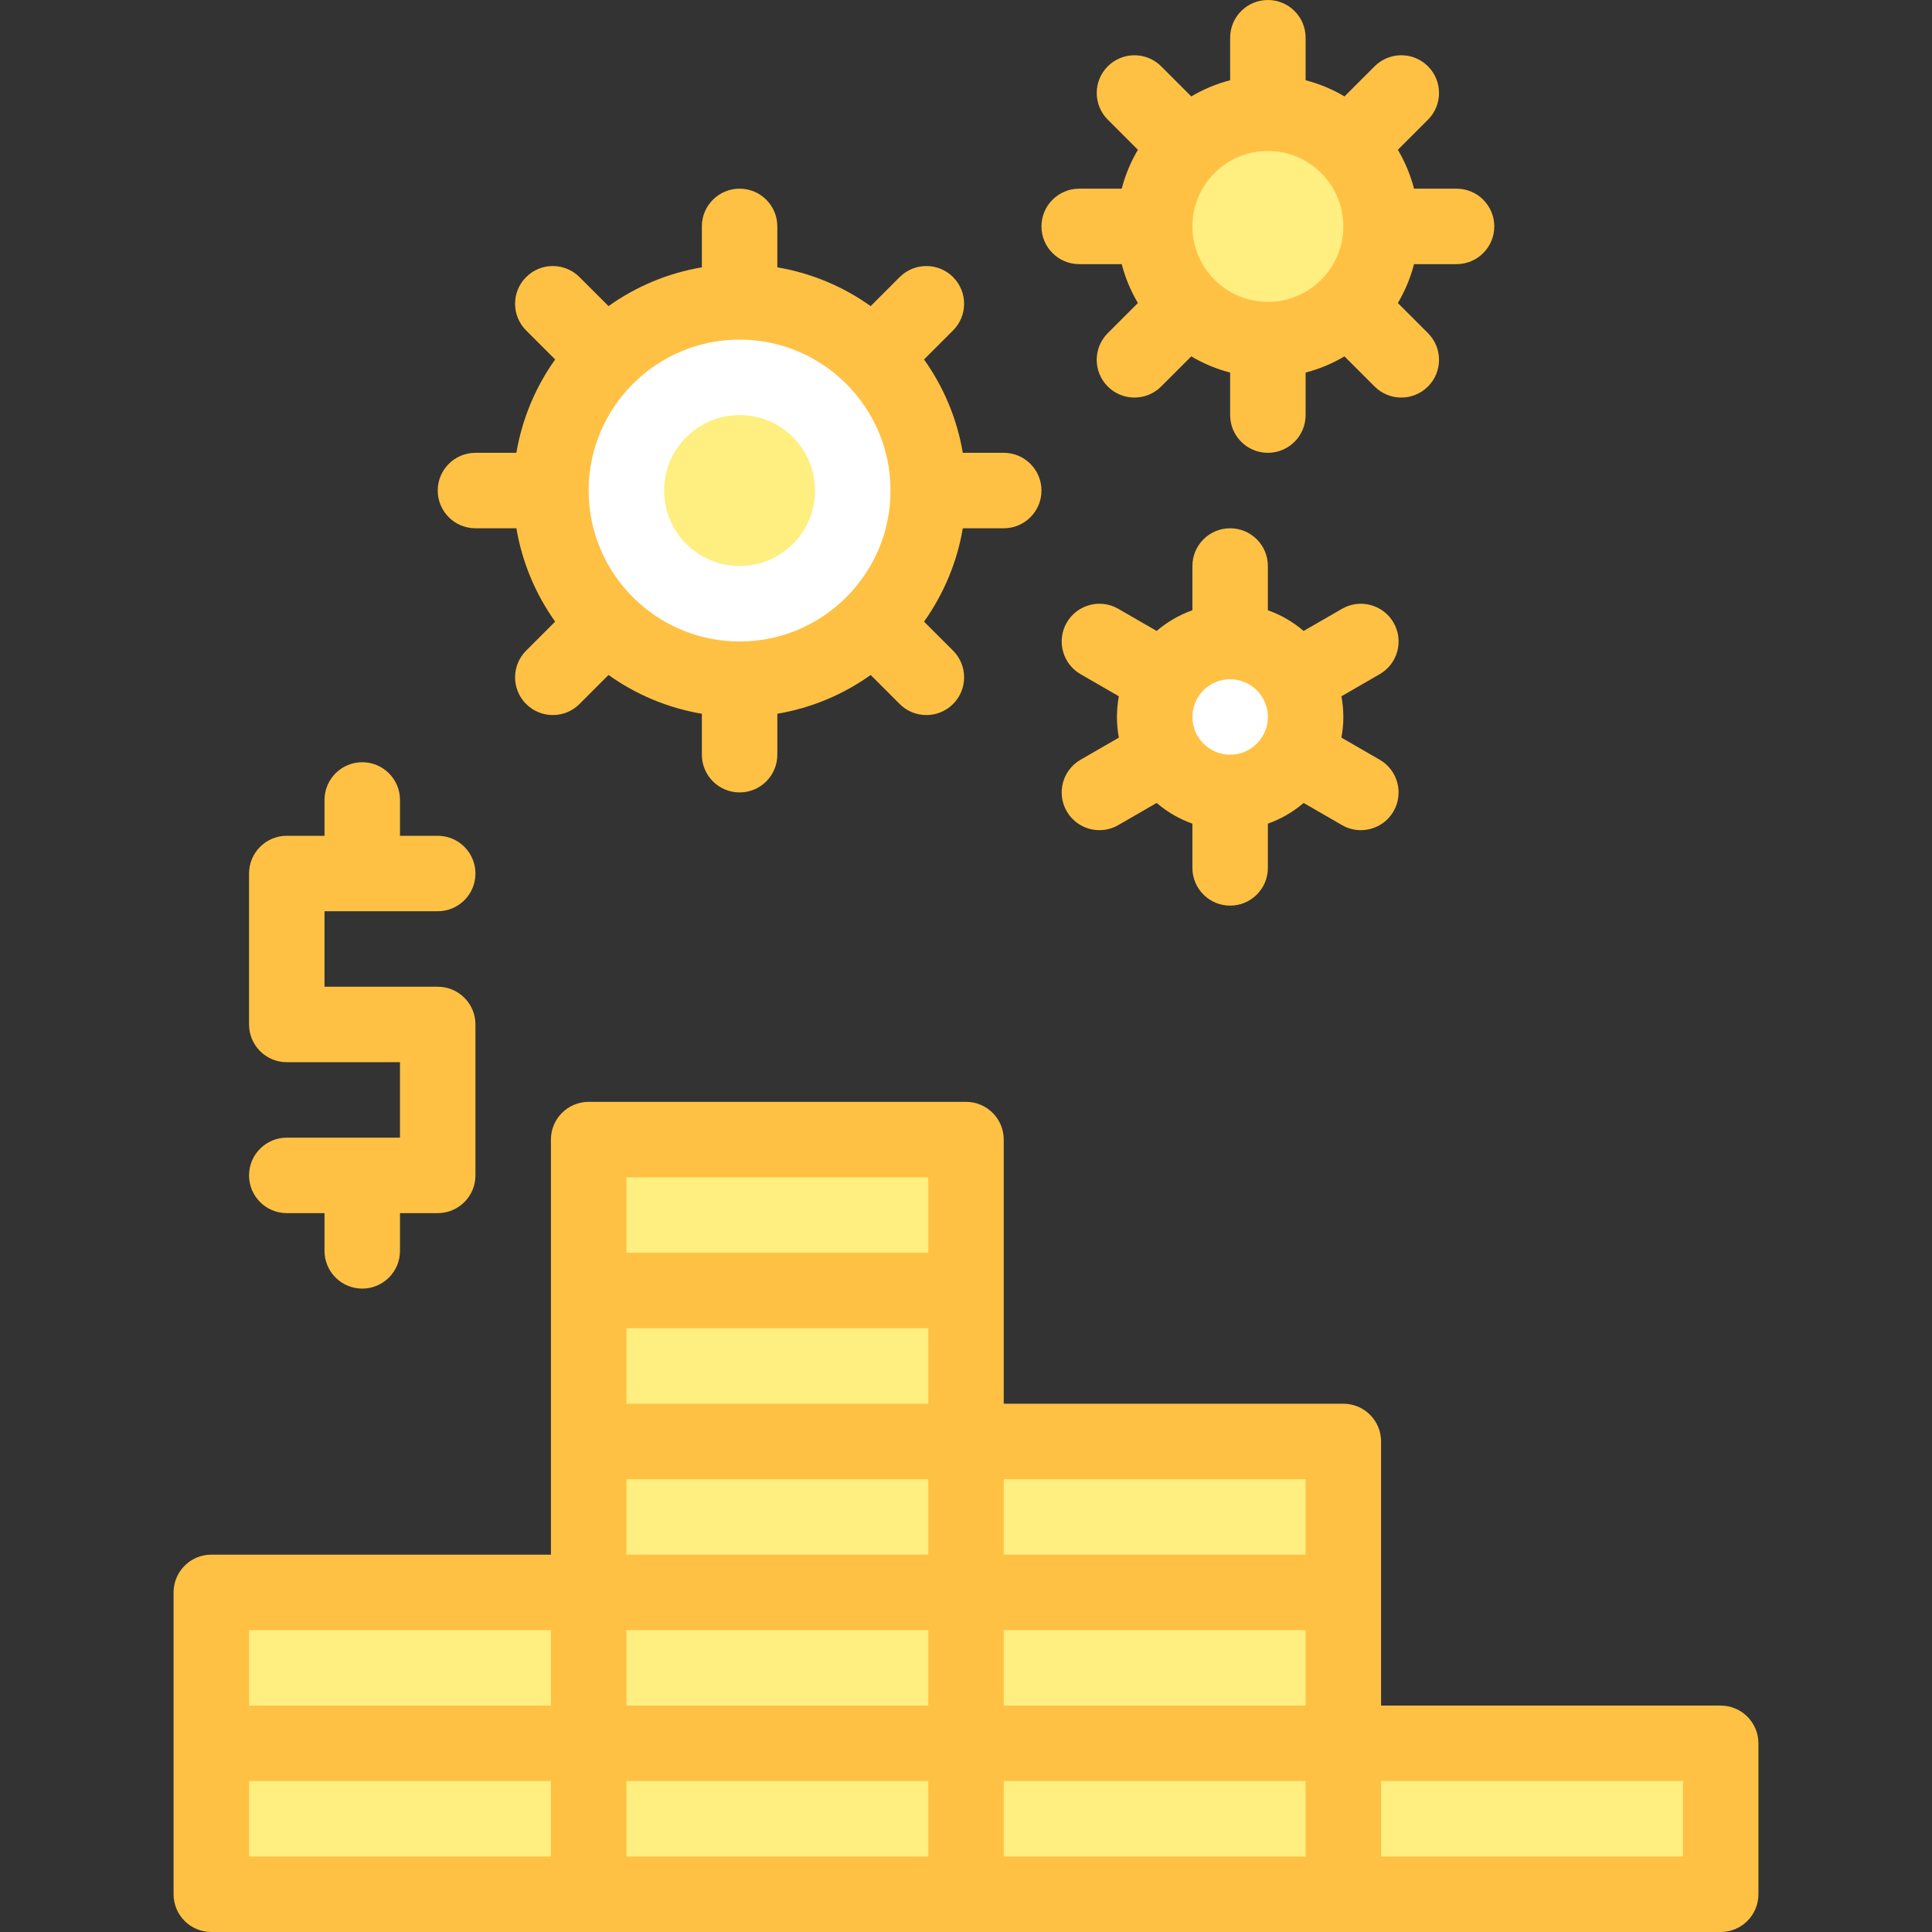 <svg id="Layer_1" enable-background="new 0 0 512 512" height="512" viewBox="0 0 512 512" width="512" xmlns="http://www.w3.org/2000/svg"><rect x="0" y="0" width="512" height="512" fill="#333333" stroke="none"/><g><g><circle cx="196" cy="130" fill="#fff" r="50"/><circle cx="196" cy="130" fill="#ffee80" r="20"/><circle cx="336" cy="60" fill="#ffee80" r="30"/><circle cx="326" cy="190" fill="#fff" r="20"/></g><g fill="#ffee80"><path d="m256 422h100v40h-100z" transform="matrix(-1 0 0 -1 612 884)"/><path d="m256 462h100v40h-100z" transform="matrix(-1 0 0 -1 612 964)"/><path d="m356 462h100v40h-100z" transform="matrix(-1 0 0 -1 812 964)"/><path d="m156 302h100v80h-100z"/><path d="m156 382h100v40h-100z"/><path d="m256 382h100v40h-100z"/><path d="m156 422h100v40h-100z"/><path d="m156 462h100v40h-100z"/><path d="m56 462h100v40h-100z"/><path d="m56 422h100v40h-100z"/></g><g fill="#ffc144"><path d="m76 301.493c-5.523 0-10 4.478-10 10s4.477 10 10 10h10v10c0 5.522 4.477 10 10 10s10-4.478 10-10v-10h10c5.523 0 10-4.478 10-10v-40c0-5.522-4.477-10-10-10h-30v-20h30c5.523 0 10-4.478 10-10s-4.477-10-10-10h-10v-9.493c0-5.523-4.477-10-10-10s-10 4.477-10 10v9.493h-10c-5.523 0-10 4.478-10 10v40c0 5.522 4.477 10 10 10h30v20z"/><path d="m286 70h11.266c.947 3.664 2.408 7.121 4.289 10.302l-7.982 7.982c-3.905 3.905-3.905 10.237.001 14.143 1.953 1.952 4.512 2.929 7.071 2.929s5.119-.977 7.071-2.929l7.982-7.982c3.181 1.882 6.638 3.343 10.302 4.289v11.266c0 5.522 4.477 10 10 10s10-4.478 10-10v-11.266c3.664-.947 7.122-2.408 10.302-4.289l7.982 7.982c1.953 1.952 4.512 2.929 7.071 2.929s5.119-.977 7.071-2.929c3.905-3.905 3.906-10.237 0-14.143l-7.982-7.982c1.882-3.181 3.343-6.638 4.289-10.302h11.267c5.523 0 10-4.478 10-10s-4.477-10-10-10h-11.266c-.947-3.664-2.408-7.121-4.289-10.302l7.982-7.982c3.905-3.905 3.905-10.237 0-14.143-3.905-3.904-10.237-3.904-14.142 0l-7.982 7.982c-3.18-1.882-6.638-3.343-10.302-4.29v-11.265c0-5.523-4.477-10-10-10s-10 4.477-10 10v11.266c-3.664.947-7.122 2.408-10.302 4.29l-7.982-7.982c-3.905-3.903-10.237-3.904-14.142 0-3.905 3.905-3.906 10.237-.001 14.143l7.982 7.982c-1.882 3.181-3.343 6.638-4.289 10.302h-11.267c-5.523 0-10 4.478-10 10s4.477 9.999 10 9.999zm50-30c11.028 0 20 8.972 20 20s-8.972 20-20 20-20-8.972-20-20 8.972-20 20-20z"/><path d="m369.301 165c-2.762-4.782-8.878-6.423-13.66-3.66l-10.166 5.869c-2.77-2.371-5.973-4.247-9.475-5.489v-11.72c0-5.523-4.477-10-10-10s-10 4.477-10 10v11.72c-3.503 1.242-6.705 3.118-9.475 5.489l-10.166-5.869c-4.784-2.761-10.898-1.122-13.66 3.66-2.762 4.783-1.122 10.898 3.66 13.66l10.152 5.861c-.33 1.778-.51 3.607-.51 5.479s.181 3.701.51 5.479l-10.152 5.861c-4.783 2.762-6.422 8.877-3.66 13.66 1.852 3.208 5.213 5.002 8.669 5.002 1.696 0 3.416-.433 4.991-1.342l10.166-5.869c2.77 2.371 5.973 4.247 9.475 5.489v11.72c0 5.523 4.477 10 10 10s10-4.477 10-10v-11.72c3.503-1.242 6.705-3.118 9.475-5.489l10.166 5.869c1.575.909 3.294 1.342 4.991 1.342 3.456 0 6.817-1.794 8.669-5.002 2.762-4.783 1.122-10.898-3.66-13.66l-10.151-5.861c.33-1.778.51-3.607.51-5.479s-.181-3.701-.51-5.479l10.151-5.861c4.783-2.762 6.422-8.877 3.66-13.66zm-53.301 25c0-5.514 4.486-10 10-10s10 4.486 10 10-4.486 10-10 10-10-4.486-10-10z"/><path d="m126 140h10.849c1.534 9.101 5.123 17.508 10.274 24.735l-7.691 7.691c-3.905 3.905-3.906 10.237 0 14.143 1.953 1.952 4.512 2.929 7.071 2.929s5.119-.977 7.071-2.929l7.692-7.692c7.227 5.151 15.634 8.74 24.735 10.274v10.849c0 5.523 4.477 10 10 10s10-4.477 10-10v-10.849c9.101-1.534 17.508-5.123 24.735-10.274l7.692 7.692c1.953 1.952 4.512 2.929 7.071 2.929s5.119-.977 7.071-2.929c3.905-3.905 3.905-10.237 0-14.143l-7.691-7.691c5.151-7.227 8.74-15.633 10.274-24.735h10.847c5.523 0 10-4.477 10-10 0-5.522-4.477-10-10-10h-10.849c-1.534-9.101-5.123-17.508-10.274-24.735l7.691-7.691c3.905-3.905 3.906-10.237 0-14.143-3.905-3.903-10.237-3.904-14.142 0l-7.692 7.692c-7.227-5.151-15.634-8.74-24.735-10.274v-10.849c0-5.522-4.477-10-10-10s-10 4.478-10 10v10.849c-9.101 1.534-17.508 5.123-24.735 10.274l-7.692-7.692c-3.905-3.904-10.237-3.904-14.142 0-3.905 3.905-3.905 10.237 0 14.143l7.691 7.691c-5.151 7.227-8.74 15.633-10.274 24.735h-10.847c-5.523 0-10 4.478-10 10 0 5.523 4.477 10 10 10zm70-50c22.056 0 40 17.944 40 40s-17.944 40-40 40-40-17.944-40-40 17.944-40 40-40z"/><path d="m456 452h-90v-70c0-5.522-4.477-10-10-10h-90v-70c0-5.522-4.477-10-10-10h-100c-5.523 0-10 4.478-10 10v110h-90c-5.523 0-10 4.478-10 10v80c0 5.522 4.477 10 10 10h400c5.523 0 10-4.478 10-10v-40c0-5.522-4.477-10-10-10zm-210 20v20h-80v-20zm-80-20v-20h80v20zm100 20h80v20h-80zm0-20v-20h80v20zm80-60v20h-80v-20zm-180-40h80v20h-80zm80-40v20h-80v-20zm-80 80h80v20h-80zm-100 40h80v20h-80zm0 40h80v20h-80zm380 20h-80v-20h80z"/></g></g></svg>